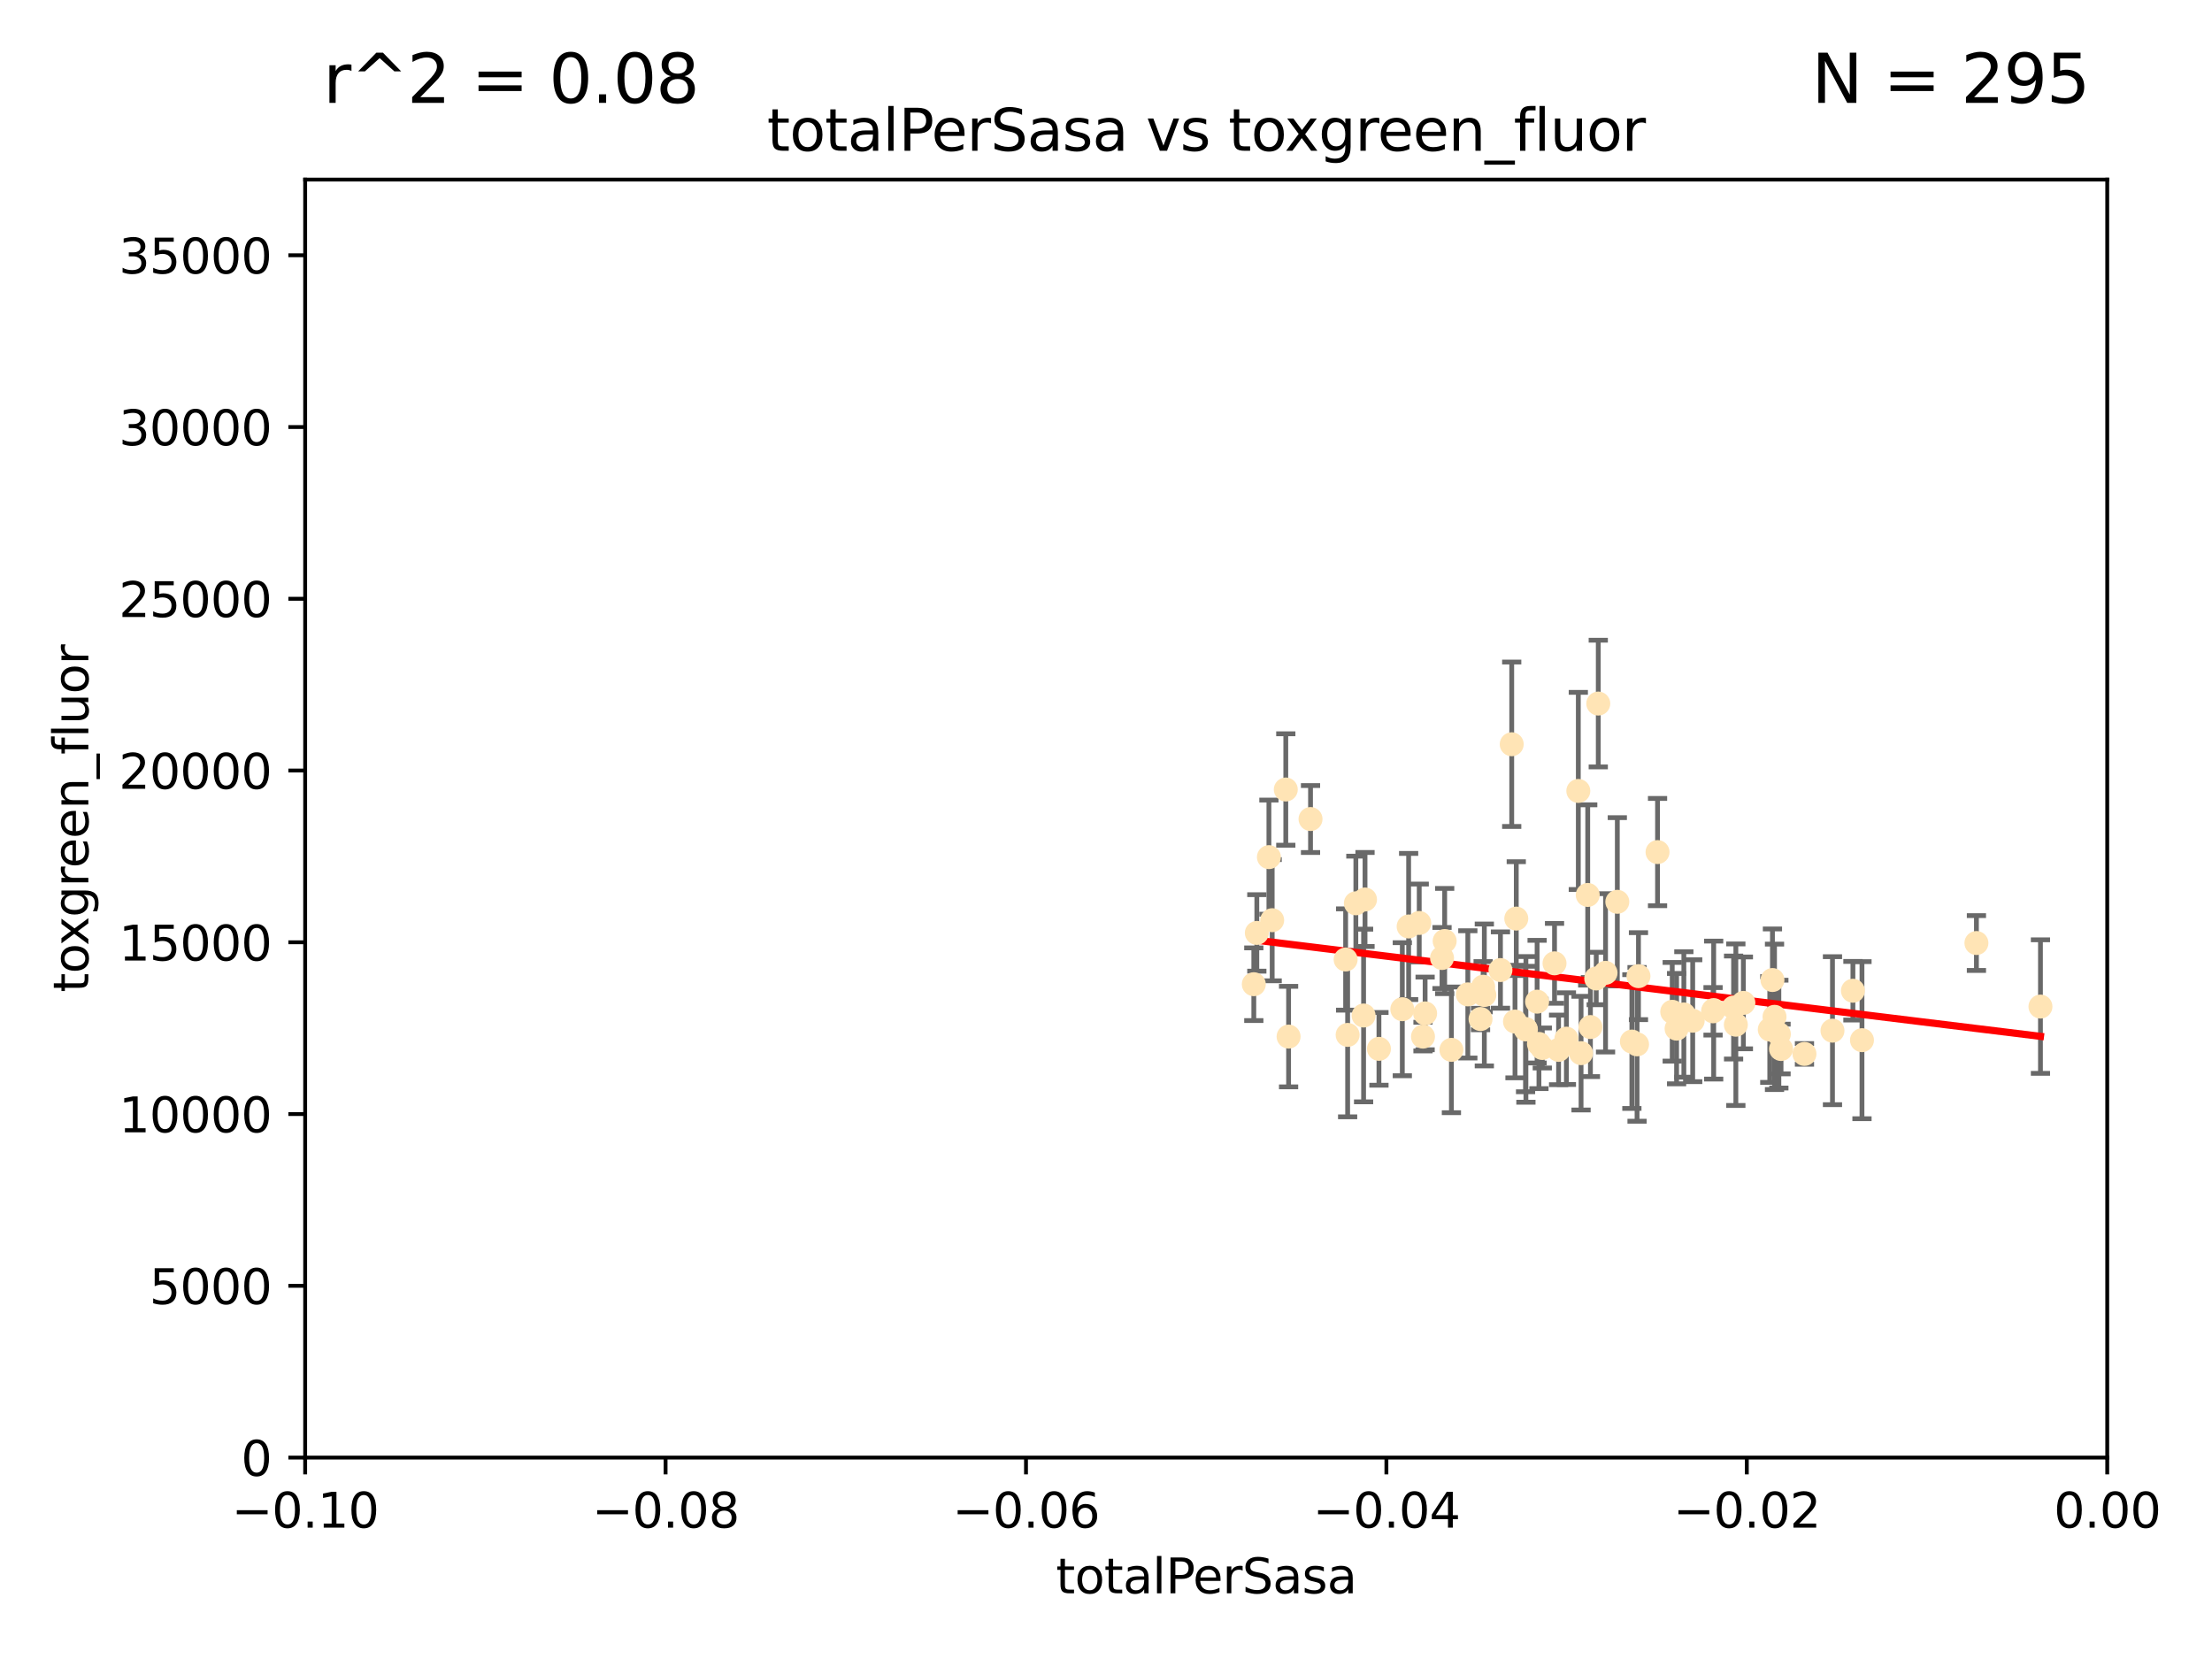 <?xml version="1.0" encoding="utf-8" standalone="no"?>
<!DOCTYPE svg PUBLIC "-//W3C//DTD SVG 1.1//EN"
  "http://www.w3.org/Graphics/SVG/1.1/DTD/svg11.dtd">
<svg xmlns:xlink="http://www.w3.org/1999/xlink" width="460.8pt" height="345.6pt" viewBox="0 0 460.8 345.6" xmlns="http://www.w3.org/2000/svg" version="1.1">
 <defs>
  <style type="text/css">*{stroke-linejoin: round; stroke-linecap: butt}</style>
 </defs>
 <g id="figure_1">
  <g id="patch_1">
   <path d="M 0 345.6 
L 460.8 345.6 
L 460.8 0 
L 0 0 
z
" style="fill: #ffffff"/>
  </g>
  <g id="axes_1">
   <g id="patch_2">
    <path d="M 63.571 303.64 
L 438.975 303.64 
L 438.975 37.411 
L 63.571 37.411 
z
" style="fill: #ffffff"/>
   </g>
   <g id="PathCollection_1">
    <defs>
     <path id="m33c6cd1123" d="M 0 1.118 
C 0.297 1.118 0.581 1 0.791 0.791 
C 1 0.581 1.118 0.297 1.118 0 
C 1.118 -0.297 1 -0.581 0.791 -0.791 
C 0.581 -1 0.297 -1.118 0 -1.118 
C -0.297 -1.118 -0.581 -1 -0.791 -0.791 
C -1 -0.581 -1.118 -0.297 -1.118 0 
C -1.118 0.297 -1 0.581 -0.791 0.791 
C -0.581 1 -0.297 1.118 0 1.118 
z
" style="stroke: #ffe4b5"/>
    </defs>
    <g clip-path="url(#pb1198952a1)">
     <use xlink:href="#m33c6cd1123" x="267.854" y="164.469" style="fill: #ffe4b5; stroke: #ffe4b5"/>
     <use xlink:href="#m33c6cd1123" x="287.26" y="218.495" style="fill: #ffe4b5; stroke: #ffe4b5"/>
     <use xlink:href="#m33c6cd1123" x="261.82" y="194.345" style="fill: #ffe4b5; stroke: #ffe4b5"/>
     <use xlink:href="#m33c6cd1123" x="264.338" y="178.555" style="fill: #ffe4b5; stroke: #ffe4b5"/>
     <use xlink:href="#m33c6cd1123" x="268.437" y="215.941" style="fill: #ffe4b5; stroke: #ffe4b5"/>
     <use xlink:href="#m33c6cd1123" x="282.449" y="188.175" style="fill: #ffe4b5; stroke: #ffe4b5"/>
     <use xlink:href="#m33c6cd1123" x="302.356" y="218.702" style="fill: #ffe4b5; stroke: #ffe4b5"/>
     <use xlink:href="#m33c6cd1123" x="265.018" y="191.695" style="fill: #ffe4b5; stroke: #ffe4b5"/>
     <use xlink:href="#m33c6cd1123" x="292.128" y="210.238" style="fill: #ffe4b5; stroke: #ffe4b5"/>
     <use xlink:href="#m33c6cd1123" x="261.19" y="205.03" style="fill: #ffe4b5; stroke: #ffe4b5"/>
     <use xlink:href="#m33c6cd1123" x="280.737" y="215.588" style="fill: #ffe4b5; stroke: #ffe4b5"/>
     <use xlink:href="#m33c6cd1123" x="284.358" y="187.381" style="fill: #ffe4b5; stroke: #ffe4b5"/>
     <use xlink:href="#m33c6cd1123" x="273.006" y="170.618" style="fill: #ffe4b5; stroke: #ffe4b5"/>
     <use xlink:href="#m33c6cd1123" x="296.877" y="211.111" style="fill: #ffe4b5; stroke: #ffe4b5"/>
     <use xlink:href="#m33c6cd1123" x="308.965" y="205.548" style="fill: #ffe4b5; stroke: #ffe4b5"/>
     <use xlink:href="#m33c6cd1123" x="280.32" y="199.882" style="fill: #ffe4b5; stroke: #ffe4b5"/>
     <use xlink:href="#m33c6cd1123" x="284.061" y="211.549" style="fill: #ffe4b5; stroke: #ffe4b5"/>
     <use xlink:href="#m33c6cd1123" x="309.214" y="207.272" style="fill: #ffe4b5; stroke: #ffe4b5"/>
     <use xlink:href="#m33c6cd1123" x="293.444" y="193.001" style="fill: #ffe4b5; stroke: #ffe4b5"/>
     <use xlink:href="#m33c6cd1123" x="296.436" y="215.945" style="fill: #ffe4b5; stroke: #ffe4b5"/>
     <use xlink:href="#m33c6cd1123" x="300.952" y="196.034" style="fill: #ffe4b5; stroke: #ffe4b5"/>
     <use xlink:href="#m33c6cd1123" x="295.653" y="192.271" style="fill: #ffe4b5; stroke: #ffe4b5"/>
     <use xlink:href="#m33c6cd1123" x="314.919" y="155.042" style="fill: #ffe4b5; stroke: #ffe4b5"/>
     <use xlink:href="#m33c6cd1123" x="312.572" y="202.079" style="fill: #ffe4b5; stroke: #ffe4b5"/>
     <use xlink:href="#m33c6cd1123" x="315.601" y="212.81" style="fill: #ffe4b5; stroke: #ffe4b5"/>
     <use xlink:href="#m33c6cd1123" x="300.4" y="199.568" style="fill: #ffe4b5; stroke: #ffe4b5"/>
     <use xlink:href="#m33c6cd1123" x="308.422" y="212.281" style="fill: #ffe4b5; stroke: #ffe4b5"/>
     <use xlink:href="#m33c6cd1123" x="305.775" y="207.149" style="fill: #ffe4b5; stroke: #ffe4b5"/>
     <use xlink:href="#m33c6cd1123" x="320.208" y="208.663" style="fill: #ffe4b5; stroke: #ffe4b5"/>
     <use xlink:href="#m33c6cd1123" x="315.868" y="191.361" style="fill: #ffe4b5; stroke: #ffe4b5"/>
     <use xlink:href="#m33c6cd1123" x="320.59" y="217.472" style="fill: #ffe4b5; stroke: #ffe4b5"/>
     <use xlink:href="#m33c6cd1123" x="324.682" y="218.71" style="fill: #ffe4b5; stroke: #ffe4b5"/>
     <use xlink:href="#m33c6cd1123" x="332.523" y="203.836" style="fill: #ffe4b5; stroke: #ffe4b5"/>
     <use xlink:href="#m33c6cd1123" x="326.31" y="216.371" style="fill: #ffe4b5; stroke: #ffe4b5"/>
     <use xlink:href="#m33c6cd1123" x="331.316" y="213.954" style="fill: #ffe4b5; stroke: #ffe4b5"/>
     <use xlink:href="#m33c6cd1123" x="317.876" y="214.438" style="fill: #ffe4b5; stroke: #ffe4b5"/>
     <use xlink:href="#m33c6cd1123" x="317.802" y="214.367" style="fill: #ffe4b5; stroke: #ffe4b5"/>
     <use xlink:href="#m33c6cd1123" x="334.464" y="202.659" style="fill: #ffe4b5; stroke: #ffe4b5"/>
     <use xlink:href="#m33c6cd1123" x="332.949" y="146.565" style="fill: #ffe4b5; stroke: #ffe4b5"/>
     <use xlink:href="#m33c6cd1123" x="323.836" y="200.681" style="fill: #ffe4b5; stroke: #ffe4b5"/>
     <use xlink:href="#m33c6cd1123" x="336.917" y="187.862" style="fill: #ffe4b5; stroke: #ffe4b5"/>
     <use xlink:href="#m33c6cd1123" x="339.95" y="216.977" style="fill: #ffe4b5; stroke: #ffe4b5"/>
     <use xlink:href="#m33c6cd1123" x="328.792" y="164.766" style="fill: #ffe4b5; stroke: #ffe4b5"/>
     <use xlink:href="#m33c6cd1123" x="350.776" y="211.331" style="fill: #ffe4b5; stroke: #ffe4b5"/>
     <use xlink:href="#m33c6cd1123" x="356.861" y="210.674" style="fill: #ffe4b5; stroke: #ffe4b5"/>
     <use xlink:href="#m33c6cd1123" x="341.028" y="217.558" style="fill: #ffe4b5; stroke: #ffe4b5"/>
     <use xlink:href="#m33c6cd1123" x="329.364" y="219.394" style="fill: #ffe4b5; stroke: #ffe4b5"/>
     <use xlink:href="#m33c6cd1123" x="348.356" y="210.774" style="fill: #ffe4b5; stroke: #ffe4b5"/>
     <use xlink:href="#m33c6cd1123" x="330.753" y="186.434" style="fill: #ffe4b5; stroke: #ffe4b5"/>
     <use xlink:href="#m33c6cd1123" x="341.323" y="203.351" style="fill: #ffe4b5; stroke: #ffe4b5"/>
     <use xlink:href="#m33c6cd1123" x="349.264" y="214.285" style="fill: #ffe4b5; stroke: #ffe4b5"/>
     <use xlink:href="#m33c6cd1123" x="345.296" y="177.503" style="fill: #ffe4b5; stroke: #ffe4b5"/>
     <use xlink:href="#m33c6cd1123" x="352.621" y="212.634" style="fill: #ffe4b5; stroke: #ffe4b5"/>
     <use xlink:href="#m33c6cd1123" x="361.609" y="213.466" style="fill: #ffe4b5; stroke: #ffe4b5"/>
     <use xlink:href="#m33c6cd1123" x="363.178" y="208.92" style="fill: #ffe4b5; stroke: #ffe4b5"/>
     <use xlink:href="#m33c6cd1123" x="356.989" y="210.418" style="fill: #ffe4b5; stroke: #ffe4b5"/>
     <use xlink:href="#m33c6cd1123" x="361.137" y="209.889" style="fill: #ffe4b5; stroke: #ffe4b5"/>
     <use xlink:href="#m33c6cd1123" x="321.289" y="218.314" style="fill: #ffe4b5; stroke: #ffe4b5"/>
     <use xlink:href="#m33c6cd1123" x="368.676" y="214.469" style="fill: #ffe4b5; stroke: #ffe4b5"/>
     <use xlink:href="#m33c6cd1123" x="369.665" y="211.823" style="fill: #ffe4b5; stroke: #ffe4b5"/>
     <use xlink:href="#m33c6cd1123" x="369.234" y="204.155" style="fill: #ffe4b5; stroke: #ffe4b5"/>
     <use xlink:href="#m33c6cd1123" x="370.57" y="215.426" style="fill: #ffe4b5; stroke: #ffe4b5"/>
     <use xlink:href="#m33c6cd1123" x="371.024" y="218.526" style="fill: #ffe4b5; stroke: #ffe4b5"/>
     <use xlink:href="#m33c6cd1123" x="381.738" y="214.706" style="fill: #ffe4b5; stroke: #ffe4b5"/>
     <use xlink:href="#m33c6cd1123" x="375.903" y="219.552" style="fill: #ffe4b5; stroke: #ffe4b5"/>
     <use xlink:href="#m33c6cd1123" x="385.998" y="206.388" style="fill: #ffe4b5; stroke: #ffe4b5"/>
     <use xlink:href="#m33c6cd1123" x="387.885" y="216.687" style="fill: #ffe4b5; stroke: #ffe4b5"/>
     <use xlink:href="#m33c6cd1123" x="411.726" y="196.449" style="fill: #ffe4b5; stroke: #ffe4b5"/>
     <use xlink:href="#m33c6cd1123" x="425.064" y="209.689" style="fill: #ffe4b5; stroke: #ffe4b5"/>
    </g>
   </g>
   <g id="matplotlib.axis_1">
    <g id="xtick_1">
     <g id="line2d_1">
      <defs>
       <path id="m04b0d39da4" d="M 0 0 
L 0 3.5 
" style="stroke: #000000; stroke-width: 0.8"/>
      </defs>
      <g>
       <use xlink:href="#m04b0d39da4" x="63.571" y="303.64" style="stroke: #000000; stroke-width: 0.8"/>
      </g>
     </g>
     <g id="text_1">
      <!-- −0.10 -->
      <g transform="translate(48.249 318.238)scale(0.1 -0.1)">
       <defs>
        <path id="DejaVuSans-2212" d="M 678 2272 
L 4684 2272 
L 4684 1741 
L 678 1741 
L 678 2272 
z
" transform="scale(0.016)"/>
        <path id="DejaVuSans-30" d="M 2034 4250 
Q 1547 4250 1301 3770 
Q 1056 3291 1056 2328 
Q 1056 1369 1301 889 
Q 1547 409 2034 409 
Q 2525 409 2770 889 
Q 3016 1369 3016 2328 
Q 3016 3291 2770 3770 
Q 2525 4250 2034 4250 
z
M 2034 4750 
Q 2819 4750 3233 4129 
Q 3647 3509 3647 2328 
Q 3647 1150 3233 529 
Q 2819 -91 2034 -91 
Q 1250 -91 836 529 
Q 422 1150 422 2328 
Q 422 3509 836 4129 
Q 1250 4750 2034 4750 
z
" transform="scale(0.016)"/>
        <path id="DejaVuSans-2e" d="M 684 794 
L 1344 794 
L 1344 0 
L 684 0 
L 684 794 
z
" transform="scale(0.016)"/>
        <path id="DejaVuSans-31" d="M 794 531 
L 1825 531 
L 1825 4091 
L 703 3866 
L 703 4441 
L 1819 4666 
L 2450 4666 
L 2450 531 
L 3481 531 
L 3481 0 
L 794 0 
L 794 531 
z
" transform="scale(0.016)"/>
       </defs>
       <use xlink:href="#DejaVuSans-2212"/>
       <use xlink:href="#DejaVuSans-30" x="83.789"/>
       <use xlink:href="#DejaVuSans-2e" x="147.412"/>
       <use xlink:href="#DejaVuSans-31" x="179.199"/>
       <use xlink:href="#DejaVuSans-30" x="242.822"/>
      </g>
     </g>
    </g>
    <g id="xtick_2">
     <g id="line2d_2">
      <g>
       <use xlink:href="#m04b0d39da4" x="138.652" y="303.64" style="stroke: #000000; stroke-width: 0.8"/>
      </g>
     </g>
     <g id="text_2">
      <!-- −0.08 -->
      <g transform="translate(123.329 318.238)scale(0.1 -0.1)">
       <defs>
        <path id="DejaVuSans-38" d="M 2034 2216 
Q 1584 2216 1326 1975 
Q 1069 1734 1069 1313 
Q 1069 891 1326 650 
Q 1584 409 2034 409 
Q 2484 409 2743 651 
Q 3003 894 3003 1313 
Q 3003 1734 2745 1975 
Q 2488 2216 2034 2216 
z
M 1403 2484 
Q 997 2584 770 2862 
Q 544 3141 544 3541 
Q 544 4100 942 4425 
Q 1341 4750 2034 4750 
Q 2731 4750 3128 4425 
Q 3525 4100 3525 3541 
Q 3525 3141 3298 2862 
Q 3072 2584 2669 2484 
Q 3125 2378 3379 2068 
Q 3634 1759 3634 1313 
Q 3634 634 3220 271 
Q 2806 -91 2034 -91 
Q 1263 -91 848 271 
Q 434 634 434 1313 
Q 434 1759 690 2068 
Q 947 2378 1403 2484 
z
M 1172 3481 
Q 1172 3119 1398 2916 
Q 1625 2713 2034 2713 
Q 2441 2713 2670 2916 
Q 2900 3119 2900 3481 
Q 2900 3844 2670 4047 
Q 2441 4250 2034 4250 
Q 1625 4250 1398 4047 
Q 1172 3844 1172 3481 
z
" transform="scale(0.016)"/>
       </defs>
       <use xlink:href="#DejaVuSans-2212"/>
       <use xlink:href="#DejaVuSans-30" x="83.789"/>
       <use xlink:href="#DejaVuSans-2e" x="147.412"/>
       <use xlink:href="#DejaVuSans-30" x="179.199"/>
       <use xlink:href="#DejaVuSans-38" x="242.822"/>
      </g>
     </g>
    </g>
    <g id="xtick_3">
     <g id="line2d_3">
      <g>
       <use xlink:href="#m04b0d39da4" x="213.733" y="303.64" style="stroke: #000000; stroke-width: 0.8"/>
      </g>
     </g>
     <g id="text_3">
      <!-- −0.06 -->
      <g transform="translate(198.41 318.238)scale(0.1 -0.1)">
       <defs>
        <path id="DejaVuSans-36" d="M 2113 2584 
Q 1688 2584 1439 2293 
Q 1191 2003 1191 1497 
Q 1191 994 1439 701 
Q 1688 409 2113 409 
Q 2538 409 2786 701 
Q 3034 994 3034 1497 
Q 3034 2003 2786 2293 
Q 2538 2584 2113 2584 
z
M 3366 4563 
L 3366 3988 
Q 3128 4100 2886 4159 
Q 2644 4219 2406 4219 
Q 1781 4219 1451 3797 
Q 1122 3375 1075 2522 
Q 1259 2794 1537 2939 
Q 1816 3084 2150 3084 
Q 2853 3084 3261 2657 
Q 3669 2231 3669 1497 
Q 3669 778 3244 343 
Q 2819 -91 2113 -91 
Q 1303 -91 875 529 
Q 447 1150 447 2328 
Q 447 3434 972 4092 
Q 1497 4750 2381 4750 
Q 2619 4750 2861 4703 
Q 3103 4656 3366 4563 
z
" transform="scale(0.016)"/>
       </defs>
       <use xlink:href="#DejaVuSans-2212"/>
       <use xlink:href="#DejaVuSans-30" x="83.789"/>
       <use xlink:href="#DejaVuSans-2e" x="147.412"/>
       <use xlink:href="#DejaVuSans-30" x="179.199"/>
       <use xlink:href="#DejaVuSans-36" x="242.822"/>
      </g>
     </g>
    </g>
    <g id="xtick_4">
     <g id="line2d_4">
      <g>
       <use xlink:href="#m04b0d39da4" x="288.813" y="303.64" style="stroke: #000000; stroke-width: 0.8"/>
      </g>
     </g>
     <g id="text_4">
      <!-- −0.04 -->
      <g transform="translate(273.491 318.238)scale(0.1 -0.1)">
       <defs>
        <path id="DejaVuSans-34" d="M 2419 4116 
L 825 1625 
L 2419 1625 
L 2419 4116 
z
M 2253 4666 
L 3047 4666 
L 3047 1625 
L 3713 1625 
L 3713 1100 
L 3047 1100 
L 3047 0 
L 2419 0 
L 2419 1100 
L 313 1100 
L 313 1709 
L 2253 4666 
z
" transform="scale(0.016)"/>
       </defs>
       <use xlink:href="#DejaVuSans-2212"/>
       <use xlink:href="#DejaVuSans-30" x="83.789"/>
       <use xlink:href="#DejaVuSans-2e" x="147.412"/>
       <use xlink:href="#DejaVuSans-30" x="179.199"/>
       <use xlink:href="#DejaVuSans-34" x="242.822"/>
      </g>
     </g>
    </g>
    <g id="xtick_5">
     <g id="line2d_5">
      <g>
       <use xlink:href="#m04b0d39da4" x="363.894" y="303.64" style="stroke: #000000; stroke-width: 0.8"/>
      </g>
     </g>
     <g id="text_5">
      <!-- −0.02 -->
      <g transform="translate(348.572 318.238)scale(0.1 -0.1)">
       <defs>
        <path id="DejaVuSans-32" d="M 1228 531 
L 3431 531 
L 3431 0 
L 469 0 
L 469 531 
Q 828 903 1448 1529 
Q 2069 2156 2228 2338 
Q 2531 2678 2651 2914 
Q 2772 3150 2772 3378 
Q 2772 3750 2511 3984 
Q 2250 4219 1831 4219 
Q 1534 4219 1204 4116 
Q 875 4013 500 3803 
L 500 4441 
Q 881 4594 1212 4672 
Q 1544 4750 1819 4750 
Q 2544 4750 2975 4387 
Q 3406 4025 3406 3419 
Q 3406 3131 3298 2873 
Q 3191 2616 2906 2266 
Q 2828 2175 2409 1742 
Q 1991 1309 1228 531 
z
" transform="scale(0.016)"/>
       </defs>
       <use xlink:href="#DejaVuSans-2212"/>
       <use xlink:href="#DejaVuSans-30" x="83.789"/>
       <use xlink:href="#DejaVuSans-2e" x="147.412"/>
       <use xlink:href="#DejaVuSans-30" x="179.199"/>
       <use xlink:href="#DejaVuSans-32" x="242.822"/>
      </g>
     </g>
    </g>
    <g id="xtick_6">
     <g id="line2d_6">
      <g>
       <use xlink:href="#m04b0d39da4" x="438.975" y="303.64" style="stroke: #000000; stroke-width: 0.8"/>
      </g>
     </g>
     <g id="text_6">
      <!-- 0.00 -->
      <g transform="translate(427.842 318.238)scale(0.1 -0.1)">
       <use xlink:href="#DejaVuSans-30"/>
       <use xlink:href="#DejaVuSans-2e" x="63.623"/>
       <use xlink:href="#DejaVuSans-30" x="95.41"/>
       <use xlink:href="#DejaVuSans-30" x="159.033"/>
      </g>
     </g>
    </g>
    <g id="text_7">
     <!-- totalPerSasa -->
     <g transform="translate(219.968 331.917)scale(0.1 -0.1)">
      <defs>
       <path id="DejaVuSans-74" d="M 1172 4494 
L 1172 3500 
L 2356 3500 
L 2356 3053 
L 1172 3053 
L 1172 1153 
Q 1172 725 1289 603 
Q 1406 481 1766 481 
L 2356 481 
L 2356 0 
L 1766 0 
Q 1100 0 847 248 
Q 594 497 594 1153 
L 594 3053 
L 172 3053 
L 172 3500 
L 594 3500 
L 594 4494 
L 1172 4494 
z
" transform="scale(0.016)"/>
       <path id="DejaVuSans-6f" d="M 1959 3097 
Q 1497 3097 1228 2736 
Q 959 2375 959 1747 
Q 959 1119 1226 758 
Q 1494 397 1959 397 
Q 2419 397 2687 759 
Q 2956 1122 2956 1747 
Q 2956 2369 2687 2733 
Q 2419 3097 1959 3097 
z
M 1959 3584 
Q 2709 3584 3137 3096 
Q 3566 2609 3566 1747 
Q 3566 888 3137 398 
Q 2709 -91 1959 -91 
Q 1206 -91 779 398 
Q 353 888 353 1747 
Q 353 2609 779 3096 
Q 1206 3584 1959 3584 
z
" transform="scale(0.016)"/>
       <path id="DejaVuSans-61" d="M 2194 1759 
Q 1497 1759 1228 1600 
Q 959 1441 959 1056 
Q 959 750 1161 570 
Q 1363 391 1709 391 
Q 2188 391 2477 730 
Q 2766 1069 2766 1631 
L 2766 1759 
L 2194 1759 
z
M 3341 1997 
L 3341 0 
L 2766 0 
L 2766 531 
Q 2569 213 2275 61 
Q 1981 -91 1556 -91 
Q 1019 -91 701 211 
Q 384 513 384 1019 
Q 384 1609 779 1909 
Q 1175 2209 1959 2209 
L 2766 2209 
L 2766 2266 
Q 2766 2663 2505 2880 
Q 2244 3097 1772 3097 
Q 1472 3097 1187 3025 
Q 903 2953 641 2809 
L 641 3341 
Q 956 3463 1253 3523 
Q 1550 3584 1831 3584 
Q 2591 3584 2966 3190 
Q 3341 2797 3341 1997 
z
" transform="scale(0.016)"/>
       <path id="DejaVuSans-6c" d="M 603 4863 
L 1178 4863 
L 1178 0 
L 603 0 
L 603 4863 
z
" transform="scale(0.016)"/>
       <path id="DejaVuSans-50" d="M 1259 4147 
L 1259 2394 
L 2053 2394 
Q 2494 2394 2734 2622 
Q 2975 2850 2975 3272 
Q 2975 3691 2734 3919 
Q 2494 4147 2053 4147 
L 1259 4147 
z
M 628 4666 
L 2053 4666 
Q 2838 4666 3239 4311 
Q 3641 3956 3641 3272 
Q 3641 2581 3239 2228 
Q 2838 1875 2053 1875 
L 1259 1875 
L 1259 0 
L 628 0 
L 628 4666 
z
" transform="scale(0.016)"/>
       <path id="DejaVuSans-65" d="M 3597 1894 
L 3597 1613 
L 953 1613 
Q 991 1019 1311 708 
Q 1631 397 2203 397 
Q 2534 397 2845 478 
Q 3156 559 3463 722 
L 3463 178 
Q 3153 47 2828 -22 
Q 2503 -91 2169 -91 
Q 1331 -91 842 396 
Q 353 884 353 1716 
Q 353 2575 817 3079 
Q 1281 3584 2069 3584 
Q 2775 3584 3186 3129 
Q 3597 2675 3597 1894 
z
M 3022 2063 
Q 3016 2534 2758 2815 
Q 2500 3097 2075 3097 
Q 1594 3097 1305 2825 
Q 1016 2553 972 2059 
L 3022 2063 
z
" transform="scale(0.016)"/>
       <path id="DejaVuSans-72" d="M 2631 2963 
Q 2534 3019 2420 3045 
Q 2306 3072 2169 3072 
Q 1681 3072 1420 2755 
Q 1159 2438 1159 1844 
L 1159 0 
L 581 0 
L 581 3500 
L 1159 3500 
L 1159 2956 
Q 1341 3275 1631 3429 
Q 1922 3584 2338 3584 
Q 2397 3584 2469 3576 
Q 2541 3569 2628 3553 
L 2631 2963 
z
" transform="scale(0.016)"/>
       <path id="DejaVuSans-53" d="M 3425 4513 
L 3425 3897 
Q 3066 4069 2747 4153 
Q 2428 4238 2131 4238 
Q 1616 4238 1336 4038 
Q 1056 3838 1056 3469 
Q 1056 3159 1242 3001 
Q 1428 2844 1947 2747 
L 2328 2669 
Q 3034 2534 3370 2195 
Q 3706 1856 3706 1288 
Q 3706 609 3251 259 
Q 2797 -91 1919 -91 
Q 1588 -91 1214 -16 
Q 841 59 441 206 
L 441 856 
Q 825 641 1194 531 
Q 1563 422 1919 422 
Q 2459 422 2753 634 
Q 3047 847 3047 1241 
Q 3047 1584 2836 1778 
Q 2625 1972 2144 2069 
L 1759 2144 
Q 1053 2284 737 2584 
Q 422 2884 422 3419 
Q 422 4038 858 4394 
Q 1294 4750 2059 4750 
Q 2388 4750 2728 4690 
Q 3069 4631 3425 4513 
z
" transform="scale(0.016)"/>
       <path id="DejaVuSans-73" d="M 2834 3397 
L 2834 2853 
Q 2591 2978 2328 3040 
Q 2066 3103 1784 3103 
Q 1356 3103 1142 2972 
Q 928 2841 928 2578 
Q 928 2378 1081 2264 
Q 1234 2150 1697 2047 
L 1894 2003 
Q 2506 1872 2764 1633 
Q 3022 1394 3022 966 
Q 3022 478 2636 193 
Q 2250 -91 1575 -91 
Q 1294 -91 989 -36 
Q 684 19 347 128 
L 347 722 
Q 666 556 975 473 
Q 1284 391 1588 391 
Q 1994 391 2212 530 
Q 2431 669 2431 922 
Q 2431 1156 2273 1281 
Q 2116 1406 1581 1522 
L 1381 1569 
Q 847 1681 609 1914 
Q 372 2147 372 2553 
Q 372 3047 722 3315 
Q 1072 3584 1716 3584 
Q 2034 3584 2315 3537 
Q 2597 3491 2834 3397 
z
" transform="scale(0.016)"/>
      </defs>
      <use xlink:href="#DejaVuSans-74"/>
      <use xlink:href="#DejaVuSans-6f" x="39.209"/>
      <use xlink:href="#DejaVuSans-74" x="100.391"/>
      <use xlink:href="#DejaVuSans-61" x="139.6"/>
      <use xlink:href="#DejaVuSans-6c" x="200.879"/>
      <use xlink:href="#DejaVuSans-50" x="228.662"/>
      <use xlink:href="#DejaVuSans-65" x="285.34"/>
      <use xlink:href="#DejaVuSans-72" x="346.863"/>
      <use xlink:href="#DejaVuSans-53" x="387.977"/>
      <use xlink:href="#DejaVuSans-61" x="451.453"/>
      <use xlink:href="#DejaVuSans-73" x="512.732"/>
      <use xlink:href="#DejaVuSans-61" x="564.832"/>
     </g>
    </g>
   </g>
   <g id="matplotlib.axis_2">
    <g id="ytick_1">
     <g id="line2d_7">
      <defs>
       <path id="me6b8516c5b" d="M 0 0 
L -3.5 0 
" style="stroke: #000000; stroke-width: 0.8"/>
      </defs>
      <g>
       <use xlink:href="#me6b8516c5b" x="63.571" y="303.64" style="stroke: #000000; stroke-width: 0.8"/>
      </g>
     </g>
     <g id="text_8">
      <!-- 0 -->
      <g transform="translate(50.209 307.439)scale(0.1 -0.1)">
       <use xlink:href="#DejaVuSans-30"/>
      </g>
     </g>
    </g>
    <g id="ytick_2">
     <g id="line2d_8">
      <g>
       <use xlink:href="#me6b8516c5b" x="63.571" y="267.859" style="stroke: #000000; stroke-width: 0.8"/>
      </g>
     </g>
     <g id="text_9">
      <!-- 5000 -->
      <g transform="translate(31.121 271.658)scale(0.1 -0.1)">
       <defs>
        <path id="DejaVuSans-35" d="M 691 4666 
L 3169 4666 
L 3169 4134 
L 1269 4134 
L 1269 2991 
Q 1406 3038 1543 3061 
Q 1681 3084 1819 3084 
Q 2600 3084 3056 2656 
Q 3513 2228 3513 1497 
Q 3513 744 3044 326 
Q 2575 -91 1722 -91 
Q 1428 -91 1123 -41 
Q 819 9 494 109 
L 494 744 
Q 775 591 1075 516 
Q 1375 441 1709 441 
Q 2250 441 2565 725 
Q 2881 1009 2881 1497 
Q 2881 1984 2565 2268 
Q 2250 2553 1709 2553 
Q 1456 2553 1204 2497 
Q 953 2441 691 2322 
L 691 4666 
z
" transform="scale(0.016)"/>
       </defs>
       <use xlink:href="#DejaVuSans-35"/>
       <use xlink:href="#DejaVuSans-30" x="63.623"/>
       <use xlink:href="#DejaVuSans-30" x="127.246"/>
       <use xlink:href="#DejaVuSans-30" x="190.869"/>
      </g>
     </g>
    </g>
    <g id="ytick_3">
     <g id="line2d_9">
      <g>
       <use xlink:href="#me6b8516c5b" x="63.571" y="232.078" style="stroke: #000000; stroke-width: 0.8"/>
      </g>
     </g>
     <g id="text_10">
      <!-- 10000 -->
      <g transform="translate(24.759 235.878)scale(0.1 -0.1)">
       <use xlink:href="#DejaVuSans-31"/>
       <use xlink:href="#DejaVuSans-30" x="63.623"/>
       <use xlink:href="#DejaVuSans-30" x="127.246"/>
       <use xlink:href="#DejaVuSans-30" x="190.869"/>
       <use xlink:href="#DejaVuSans-30" x="254.492"/>
      </g>
     </g>
    </g>
    <g id="ytick_4">
     <g id="line2d_10">
      <g>
       <use xlink:href="#me6b8516c5b" x="63.571" y="196.298" style="stroke: #000000; stroke-width: 0.8"/>
      </g>
     </g>
     <g id="text_11">
      <!-- 15000 -->
      <g transform="translate(24.759 200.097)scale(0.1 -0.1)">
       <use xlink:href="#DejaVuSans-31"/>
       <use xlink:href="#DejaVuSans-35" x="63.623"/>
       <use xlink:href="#DejaVuSans-30" x="127.246"/>
       <use xlink:href="#DejaVuSans-30" x="190.869"/>
       <use xlink:href="#DejaVuSans-30" x="254.492"/>
      </g>
     </g>
    </g>
    <g id="ytick_5">
     <g id="line2d_11">
      <g>
       <use xlink:href="#me6b8516c5b" x="63.571" y="160.517" style="stroke: #000000; stroke-width: 0.8"/>
      </g>
     </g>
     <g id="text_12">
      <!-- 20000 -->
      <g transform="translate(24.759 164.316)scale(0.1 -0.1)">
       <use xlink:href="#DejaVuSans-32"/>
       <use xlink:href="#DejaVuSans-30" x="63.623"/>
       <use xlink:href="#DejaVuSans-30" x="127.246"/>
       <use xlink:href="#DejaVuSans-30" x="190.869"/>
       <use xlink:href="#DejaVuSans-30" x="254.492"/>
      </g>
     </g>
    </g>
    <g id="ytick_6">
     <g id="line2d_12">
      <g>
       <use xlink:href="#me6b8516c5b" x="63.571" y="124.736" style="stroke: #000000; stroke-width: 0.8"/>
      </g>
     </g>
     <g id="text_13">
      <!-- 25000 -->
      <g transform="translate(24.759 128.535)scale(0.1 -0.1)">
       <use xlink:href="#DejaVuSans-32"/>
       <use xlink:href="#DejaVuSans-35" x="63.623"/>
       <use xlink:href="#DejaVuSans-30" x="127.246"/>
       <use xlink:href="#DejaVuSans-30" x="190.869"/>
       <use xlink:href="#DejaVuSans-30" x="254.492"/>
      </g>
     </g>
    </g>
    <g id="ytick_7">
     <g id="line2d_13">
      <g>
       <use xlink:href="#me6b8516c5b" x="63.571" y="88.955" style="stroke: #000000; stroke-width: 0.8"/>
      </g>
     </g>
     <g id="text_14">
      <!-- 30000 -->
      <g transform="translate(24.759 92.754)scale(0.1 -0.1)">
       <defs>
        <path id="DejaVuSans-33" d="M 2597 2516 
Q 3050 2419 3304 2112 
Q 3559 1806 3559 1356 
Q 3559 666 3084 287 
Q 2609 -91 1734 -91 
Q 1441 -91 1130 -33 
Q 819 25 488 141 
L 488 750 
Q 750 597 1062 519 
Q 1375 441 1716 441 
Q 2309 441 2620 675 
Q 2931 909 2931 1356 
Q 2931 1769 2642 2001 
Q 2353 2234 1838 2234 
L 1294 2234 
L 1294 2753 
L 1863 2753 
Q 2328 2753 2575 2939 
Q 2822 3125 2822 3475 
Q 2822 3834 2567 4026 
Q 2313 4219 1838 4219 
Q 1578 4219 1281 4162 
Q 984 4106 628 3988 
L 628 4550 
Q 988 4650 1302 4700 
Q 1616 4750 1894 4750 
Q 2613 4750 3031 4423 
Q 3450 4097 3450 3541 
Q 3450 3153 3228 2886 
Q 3006 2619 2597 2516 
z
" transform="scale(0.016)"/>
       </defs>
       <use xlink:href="#DejaVuSans-33"/>
       <use xlink:href="#DejaVuSans-30" x="63.623"/>
       <use xlink:href="#DejaVuSans-30" x="127.246"/>
       <use xlink:href="#DejaVuSans-30" x="190.869"/>
       <use xlink:href="#DejaVuSans-30" x="254.492"/>
      </g>
     </g>
    </g>
    <g id="ytick_8">
     <g id="line2d_14">
      <g>
       <use xlink:href="#me6b8516c5b" x="63.571" y="53.174" style="stroke: #000000; stroke-width: 0.8"/>
      </g>
     </g>
     <g id="text_15">
      <!-- 35000 -->
      <g transform="translate(24.759 56.974)scale(0.1 -0.1)">
       <use xlink:href="#DejaVuSans-33"/>
       <use xlink:href="#DejaVuSans-35" x="63.623"/>
       <use xlink:href="#DejaVuSans-30" x="127.246"/>
       <use xlink:href="#DejaVuSans-30" x="190.869"/>
       <use xlink:href="#DejaVuSans-30" x="254.492"/>
      </g>
     </g>
    </g>
    <g id="text_16">
     <!-- toxgreen_fluor -->
     <g transform="translate(18.401 206.72)rotate(-90)scale(0.1 -0.1)">
      <defs>
       <path id="DejaVuSans-78" d="M 3513 3500 
L 2247 1797 
L 3578 0 
L 2900 0 
L 1881 1375 
L 863 0 
L 184 0 
L 1544 1831 
L 300 3500 
L 978 3500 
L 1906 2253 
L 2834 3500 
L 3513 3500 
z
" transform="scale(0.016)"/>
       <path id="DejaVuSans-67" d="M 2906 1791 
Q 2906 2416 2648 2759 
Q 2391 3103 1925 3103 
Q 1463 3103 1205 2759 
Q 947 2416 947 1791 
Q 947 1169 1205 825 
Q 1463 481 1925 481 
Q 2391 481 2648 825 
Q 2906 1169 2906 1791 
z
M 3481 434 
Q 3481 -459 3084 -895 
Q 2688 -1331 1869 -1331 
Q 1566 -1331 1297 -1286 
Q 1028 -1241 775 -1147 
L 775 -588 
Q 1028 -725 1275 -790 
Q 1522 -856 1778 -856 
Q 2344 -856 2625 -561 
Q 2906 -266 2906 331 
L 2906 616 
Q 2728 306 2450 153 
Q 2172 0 1784 0 
Q 1141 0 747 490 
Q 353 981 353 1791 
Q 353 2603 747 3093 
Q 1141 3584 1784 3584 
Q 2172 3584 2450 3431 
Q 2728 3278 2906 2969 
L 2906 3500 
L 3481 3500 
L 3481 434 
z
" transform="scale(0.016)"/>
       <path id="DejaVuSans-6e" d="M 3513 2113 
L 3513 0 
L 2938 0 
L 2938 2094 
Q 2938 2591 2744 2837 
Q 2550 3084 2163 3084 
Q 1697 3084 1428 2787 
Q 1159 2491 1159 1978 
L 1159 0 
L 581 0 
L 581 3500 
L 1159 3500 
L 1159 2956 
Q 1366 3272 1645 3428 
Q 1925 3584 2291 3584 
Q 2894 3584 3203 3211 
Q 3513 2838 3513 2113 
z
" transform="scale(0.016)"/>
       <path id="DejaVuSans-5f" d="M 3263 -1063 
L 3263 -1509 
L -63 -1509 
L -63 -1063 
L 3263 -1063 
z
" transform="scale(0.016)"/>
       <path id="DejaVuSans-66" d="M 2375 4863 
L 2375 4384 
L 1825 4384 
Q 1516 4384 1395 4259 
Q 1275 4134 1275 3809 
L 1275 3500 
L 2222 3500 
L 2222 3053 
L 1275 3053 
L 1275 0 
L 697 0 
L 697 3053 
L 147 3053 
L 147 3500 
L 697 3500 
L 697 3744 
Q 697 4328 969 4595 
Q 1241 4863 1831 4863 
L 2375 4863 
z
" transform="scale(0.016)"/>
       <path id="DejaVuSans-75" d="M 544 1381 
L 544 3500 
L 1119 3500 
L 1119 1403 
Q 1119 906 1312 657 
Q 1506 409 1894 409 
Q 2359 409 2629 706 
Q 2900 1003 2900 1516 
L 2900 3500 
L 3475 3500 
L 3475 0 
L 2900 0 
L 2900 538 
Q 2691 219 2414 64 
Q 2138 -91 1772 -91 
Q 1169 -91 856 284 
Q 544 659 544 1381 
z
M 1991 3584 
L 1991 3584 
z
" transform="scale(0.016)"/>
      </defs>
      <use xlink:href="#DejaVuSans-74"/>
      <use xlink:href="#DejaVuSans-6f" x="39.209"/>
      <use xlink:href="#DejaVuSans-78" x="97.266"/>
      <use xlink:href="#DejaVuSans-67" x="156.445"/>
      <use xlink:href="#DejaVuSans-72" x="219.922"/>
      <use xlink:href="#DejaVuSans-65" x="258.785"/>
      <use xlink:href="#DejaVuSans-65" x="320.309"/>
      <use xlink:href="#DejaVuSans-6e" x="381.832"/>
      <use xlink:href="#DejaVuSans-5f" x="445.211"/>
      <use xlink:href="#DejaVuSans-66" x="495.211"/>
      <use xlink:href="#DejaVuSans-6c" x="530.416"/>
      <use xlink:href="#DejaVuSans-75" x="558.199"/>
      <use xlink:href="#DejaVuSans-6f" x="621.578"/>
      <use xlink:href="#DejaVuSans-72" x="682.76"/>
     </g>
    </g>
   </g>
   <g id="LineCollection_1">
    <path d="M 267.854 176.077 
L 267.854 152.861 
" clip-path="url(#pb1198952a1)" style="fill: none; stroke: #696969"/>
    <path d="M 287.26 226.066 
L 287.26 210.923 
" clip-path="url(#pb1198952a1)" style="fill: none; stroke: #696969"/>
    <path d="M 261.82 202.31 
L 261.82 186.38 
" clip-path="url(#pb1198952a1)" style="fill: none; stroke: #696969"/>
    <path d="M 264.338 190.445 
L 264.338 166.665 
" clip-path="url(#pb1198952a1)" style="fill: none; stroke: #696969"/>
    <path d="M 268.437 226.412 
L 268.437 205.471 
" clip-path="url(#pb1198952a1)" style="fill: none; stroke: #696969"/>
    <path d="M 282.449 197.995 
L 282.449 178.355 
" clip-path="url(#pb1198952a1)" style="fill: none; stroke: #696969"/>
    <path d="M 302.356 231.795 
L 302.356 205.61 
" clip-path="url(#pb1198952a1)" style="fill: none; stroke: #696969"/>
    <path d="M 265.018 204.322 
L 265.018 179.068 
" clip-path="url(#pb1198952a1)" style="fill: none; stroke: #696969"/>
    <path d="M 292.128 224.095 
L 292.128 196.38 
" clip-path="url(#pb1198952a1)" style="fill: none; stroke: #696969"/>
    <path d="M 261.19 212.597 
L 261.19 197.463 
" clip-path="url(#pb1198952a1)" style="fill: none; stroke: #696969"/>
    <path d="M 280.737 232.654 
L 280.737 198.522 
" clip-path="url(#pb1198952a1)" style="fill: none; stroke: #696969"/>
    <path d="M 284.358 197.173 
L 284.358 177.588 
" clip-path="url(#pb1198952a1)" style="fill: none; stroke: #696969"/>
    <path d="M 273.006 177.592 
L 273.006 163.645 
" clip-path="url(#pb1198952a1)" style="fill: none; stroke: #696969"/>
    <path d="M 296.877 218.682 
L 296.877 203.541 
" clip-path="url(#pb1198952a1)" style="fill: none; stroke: #696969"/>
    <path d="M 308.965 210.788 
L 308.965 200.309 
" clip-path="url(#pb1198952a1)" style="fill: none; stroke: #696969"/>
    <path d="M 280.32 210.43 
L 280.32 189.334 
" clip-path="url(#pb1198952a1)" style="fill: none; stroke: #696969"/>
    <path d="M 284.061 229.537 
L 284.061 193.562 
" clip-path="url(#pb1198952a1)" style="fill: none; stroke: #696969"/>
    <path d="M 309.214 222.054 
L 309.214 192.49 
" clip-path="url(#pb1198952a1)" style="fill: none; stroke: #696969"/>
    <path d="M 293.444 208.22 
L 293.444 177.781 
" clip-path="url(#pb1198952a1)" style="fill: none; stroke: #696969"/>
    <path d="M 296.436 218.93 
L 296.436 212.959 
" clip-path="url(#pb1198952a1)" style="fill: none; stroke: #696969"/>
    <path d="M 300.952 206.993 
L 300.952 185.076 
" clip-path="url(#pb1198952a1)" style="fill: none; stroke: #696969"/>
    <path d="M 295.653 200.379 
L 295.653 184.164 
" clip-path="url(#pb1198952a1)" style="fill: none; stroke: #696969"/>
    <path d="M 314.919 172.168 
L 314.919 137.917 
" clip-path="url(#pb1198952a1)" style="fill: none; stroke: #696969"/>
    <path d="M 312.572 210.026 
L 312.572 194.131 
" clip-path="url(#pb1198952a1)" style="fill: none; stroke: #696969"/>
    <path d="M 315.601 224.535 
L 315.601 201.085 
" clip-path="url(#pb1198952a1)" style="fill: none; stroke: #696969"/>
    <path d="M 300.4 205.923 
L 300.4 193.213 
" clip-path="url(#pb1198952a1)" style="fill: none; stroke: #696969"/>
    <path d="M 308.422 214.519 
L 308.422 210.043 
" clip-path="url(#pb1198952a1)" style="fill: none; stroke: #696969"/>
    <path d="M 305.775 220.407 
L 305.775 193.891 
" clip-path="url(#pb1198952a1)" style="fill: none; stroke: #696969"/>
    <path d="M 320.208 221.435 
L 320.208 195.892 
" clip-path="url(#pb1198952a1)" style="fill: none; stroke: #696969"/>
    <path d="M 315.868 203.209 
L 315.868 179.513 
" clip-path="url(#pb1198952a1)" style="fill: none; stroke: #696969"/>
    <path d="M 320.59 226.781 
L 320.59 208.164 
" clip-path="url(#pb1198952a1)" style="fill: none; stroke: #696969"/>
    <path d="M 324.682 225.957 
L 324.682 211.463 
" clip-path="url(#pb1198952a1)" style="fill: none; stroke: #696969"/>
    <path d="M 332.523 209.301 
L 332.523 198.372 
" clip-path="url(#pb1198952a1)" style="fill: none; stroke: #696969"/>
    <path d="M 326.31 225.922 
L 326.31 206.819 
" clip-path="url(#pb1198952a1)" style="fill: none; stroke: #696969"/>
    <path d="M 331.316 224.271 
L 331.316 203.636 
" clip-path="url(#pb1198952a1)" style="fill: none; stroke: #696969"/>
    <path d="M 317.876 229.612 
L 317.876 199.264 
" clip-path="url(#pb1198952a1)" style="fill: none; stroke: #696969"/>
    <path d="M 317.802 227.436 
L 317.802 201.297 
" clip-path="url(#pb1198952a1)" style="fill: none; stroke: #696969"/>
    <path d="M 334.464 219.15 
L 334.464 186.169 
" clip-path="url(#pb1198952a1)" style="fill: none; stroke: #696969"/>
    <path d="M 332.949 159.763 
L 332.949 133.366 
" clip-path="url(#pb1198952a1)" style="fill: none; stroke: #696969"/>
    <path d="M 323.836 209.001 
L 323.836 192.362 
" clip-path="url(#pb1198952a1)" style="fill: none; stroke: #696969"/>
    <path d="M 336.917 205.39 
L 336.917 170.334 
" clip-path="url(#pb1198952a1)" style="fill: none; stroke: #696969"/>
    <path d="M 339.95 230.911 
L 339.95 203.043 
" clip-path="url(#pb1198952a1)" style="fill: none; stroke: #696969"/>
    <path d="M 328.792 185.301 
L 328.792 144.231 
" clip-path="url(#pb1198952a1)" style="fill: none; stroke: #696969"/>
    <path d="M 350.776 224.398 
L 350.776 198.263 
" clip-path="url(#pb1198952a1)" style="fill: none; stroke: #696969"/>
    <path d="M 356.861 215.623 
L 356.861 205.726 
" clip-path="url(#pb1198952a1)" style="fill: none; stroke: #696969"/>
    <path d="M 341.028 233.57 
L 341.028 201.546 
" clip-path="url(#pb1198952a1)" style="fill: none; stroke: #696969"/>
    <path d="M 329.364 231.233 
L 329.364 207.554 
" clip-path="url(#pb1198952a1)" style="fill: none; stroke: #696969"/>
    <path d="M 348.356 221.051 
L 348.356 200.496 
" clip-path="url(#pb1198952a1)" style="fill: none; stroke: #696969"/>
    <path d="M 330.753 205.211 
L 330.753 167.657 
" clip-path="url(#pb1198952a1)" style="fill: none; stroke: #696969"/>
    <path d="M 341.323 212.411 
L 341.323 194.292 
" clip-path="url(#pb1198952a1)" style="fill: none; stroke: #696969"/>
    <path d="M 349.264 225.781 
L 349.264 202.789 
" clip-path="url(#pb1198952a1)" style="fill: none; stroke: #696969"/>
    <path d="M 345.296 188.678 
L 345.296 166.329 
" clip-path="url(#pb1198952a1)" style="fill: none; stroke: #696969"/>
    <path d="M 352.621 225.332 
L 352.621 199.936 
" clip-path="url(#pb1198952a1)" style="fill: none; stroke: #696969"/>
    <path d="M 361.609 230.291 
L 361.609 196.641 
" clip-path="url(#pb1198952a1)" style="fill: none; stroke: #696969"/>
    <path d="M 363.178 218.484 
L 363.178 199.356 
" clip-path="url(#pb1198952a1)" style="fill: none; stroke: #696969"/>
    <path d="M 356.989 224.792 
L 356.989 196.045 
" clip-path="url(#pb1198952a1)" style="fill: none; stroke: #696969"/>
    <path d="M 361.137 220.617 
L 361.137 199.161 
" clip-path="url(#pb1198952a1)" style="fill: none; stroke: #696969"/>
    <path d="M 321.289 222.483 
L 321.289 214.146 
" clip-path="url(#pb1198952a1)" style="fill: none; stroke: #696969"/>
    <path d="M 368.676 225.487 
L 368.676 203.451 
" clip-path="url(#pb1198952a1)" style="fill: none; stroke: #696969"/>
    <path d="M 369.665 226.97 
L 369.665 196.675 
" clip-path="url(#pb1198952a1)" style="fill: none; stroke: #696969"/>
    <path d="M 369.234 214.795 
L 369.234 193.515 
" clip-path="url(#pb1198952a1)" style="fill: none; stroke: #696969"/>
    <path d="M 370.57 226.655 
L 370.57 204.197 
" clip-path="url(#pb1198952a1)" style="fill: none; stroke: #696969"/>
    <path d="M 371.024 223.702 
L 371.024 213.35 
" clip-path="url(#pb1198952a1)" style="fill: none; stroke: #696969"/>
    <path d="M 381.738 230.12 
L 381.738 199.291 
" clip-path="url(#pb1198952a1)" style="fill: none; stroke: #696969"/>
    <path d="M 375.903 221.709 
L 375.903 217.396 
" clip-path="url(#pb1198952a1)" style="fill: none; stroke: #696969"/>
    <path d="M 385.998 212.492 
L 385.998 200.284 
" clip-path="url(#pb1198952a1)" style="fill: none; stroke: #696969"/>
    <path d="M 387.885 233.046 
L 387.885 200.328 
" clip-path="url(#pb1198952a1)" style="fill: none; stroke: #696969"/>
    <path d="M 411.726 202.16 
L 411.726 190.737 
" clip-path="url(#pb1198952a1)" style="fill: none; stroke: #696969"/>
    <path d="M 425.064 223.602 
L 425.064 195.776 
" clip-path="url(#pb1198952a1)" style="fill: none; stroke: #696969"/>
   </g>
   <g id="line2d_15">
    <defs>
     <path id="mc85964332e" d="M 2 0 
L -2 -0 
" style="stroke: #696969"/>
    </defs>
    <g clip-path="url(#pb1198952a1)">
     <use xlink:href="#mc85964332e" x="267.854" y="176.077" style="fill: #696969; stroke: #696969"/>
     <use xlink:href="#mc85964332e" x="287.26" y="226.066" style="fill: #696969; stroke: #696969"/>
     <use xlink:href="#mc85964332e" x="261.82" y="202.31" style="fill: #696969; stroke: #696969"/>
     <use xlink:href="#mc85964332e" x="264.338" y="190.445" style="fill: #696969; stroke: #696969"/>
     <use xlink:href="#mc85964332e" x="268.437" y="226.412" style="fill: #696969; stroke: #696969"/>
     <use xlink:href="#mc85964332e" x="282.449" y="197.995" style="fill: #696969; stroke: #696969"/>
     <use xlink:href="#mc85964332e" x="302.356" y="231.795" style="fill: #696969; stroke: #696969"/>
     <use xlink:href="#mc85964332e" x="265.018" y="204.322" style="fill: #696969; stroke: #696969"/>
     <use xlink:href="#mc85964332e" x="292.128" y="224.095" style="fill: #696969; stroke: #696969"/>
     <use xlink:href="#mc85964332e" x="261.19" y="212.597" style="fill: #696969; stroke: #696969"/>
     <use xlink:href="#mc85964332e" x="280.737" y="232.654" style="fill: #696969; stroke: #696969"/>
     <use xlink:href="#mc85964332e" x="284.358" y="197.173" style="fill: #696969; stroke: #696969"/>
     <use xlink:href="#mc85964332e" x="273.006" y="177.592" style="fill: #696969; stroke: #696969"/>
     <use xlink:href="#mc85964332e" x="296.877" y="218.682" style="fill: #696969; stroke: #696969"/>
     <use xlink:href="#mc85964332e" x="308.965" y="210.788" style="fill: #696969; stroke: #696969"/>
     <use xlink:href="#mc85964332e" x="280.32" y="210.43" style="fill: #696969; stroke: #696969"/>
     <use xlink:href="#mc85964332e" x="284.061" y="229.537" style="fill: #696969; stroke: #696969"/>
     <use xlink:href="#mc85964332e" x="309.214" y="222.054" style="fill: #696969; stroke: #696969"/>
     <use xlink:href="#mc85964332e" x="293.444" y="208.22" style="fill: #696969; stroke: #696969"/>
     <use xlink:href="#mc85964332e" x="296.436" y="218.93" style="fill: #696969; stroke: #696969"/>
     <use xlink:href="#mc85964332e" x="300.952" y="206.993" style="fill: #696969; stroke: #696969"/>
     <use xlink:href="#mc85964332e" x="295.653" y="200.379" style="fill: #696969; stroke: #696969"/>
     <use xlink:href="#mc85964332e" x="314.919" y="172.168" style="fill: #696969; stroke: #696969"/>
     <use xlink:href="#mc85964332e" x="312.572" y="210.026" style="fill: #696969; stroke: #696969"/>
     <use xlink:href="#mc85964332e" x="315.601" y="224.535" style="fill: #696969; stroke: #696969"/>
     <use xlink:href="#mc85964332e" x="300.4" y="205.923" style="fill: #696969; stroke: #696969"/>
     <use xlink:href="#mc85964332e" x="308.422" y="214.519" style="fill: #696969; stroke: #696969"/>
     <use xlink:href="#mc85964332e" x="305.775" y="220.407" style="fill: #696969; stroke: #696969"/>
     <use xlink:href="#mc85964332e" x="320.208" y="221.435" style="fill: #696969; stroke: #696969"/>
     <use xlink:href="#mc85964332e" x="315.868" y="203.209" style="fill: #696969; stroke: #696969"/>
     <use xlink:href="#mc85964332e" x="320.59" y="226.781" style="fill: #696969; stroke: #696969"/>
     <use xlink:href="#mc85964332e" x="324.682" y="225.957" style="fill: #696969; stroke: #696969"/>
     <use xlink:href="#mc85964332e" x="332.523" y="209.301" style="fill: #696969; stroke: #696969"/>
     <use xlink:href="#mc85964332e" x="326.31" y="225.922" style="fill: #696969; stroke: #696969"/>
     <use xlink:href="#mc85964332e" x="331.316" y="224.271" style="fill: #696969; stroke: #696969"/>
     <use xlink:href="#mc85964332e" x="317.876" y="229.612" style="fill: #696969; stroke: #696969"/>
     <use xlink:href="#mc85964332e" x="317.802" y="227.436" style="fill: #696969; stroke: #696969"/>
     <use xlink:href="#mc85964332e" x="334.464" y="219.15" style="fill: #696969; stroke: #696969"/>
     <use xlink:href="#mc85964332e" x="332.949" y="159.763" style="fill: #696969; stroke: #696969"/>
     <use xlink:href="#mc85964332e" x="323.836" y="209.001" style="fill: #696969; stroke: #696969"/>
     <use xlink:href="#mc85964332e" x="336.917" y="205.39" style="fill: #696969; stroke: #696969"/>
     <use xlink:href="#mc85964332e" x="339.95" y="230.911" style="fill: #696969; stroke: #696969"/>
     <use xlink:href="#mc85964332e" x="328.792" y="185.301" style="fill: #696969; stroke: #696969"/>
     <use xlink:href="#mc85964332e" x="350.776" y="224.398" style="fill: #696969; stroke: #696969"/>
     <use xlink:href="#mc85964332e" x="356.861" y="215.623" style="fill: #696969; stroke: #696969"/>
     <use xlink:href="#mc85964332e" x="341.028" y="233.57" style="fill: #696969; stroke: #696969"/>
     <use xlink:href="#mc85964332e" x="329.364" y="231.233" style="fill: #696969; stroke: #696969"/>
     <use xlink:href="#mc85964332e" x="348.356" y="221.051" style="fill: #696969; stroke: #696969"/>
     <use xlink:href="#mc85964332e" x="330.753" y="205.211" style="fill: #696969; stroke: #696969"/>
     <use xlink:href="#mc85964332e" x="341.323" y="212.411" style="fill: #696969; stroke: #696969"/>
     <use xlink:href="#mc85964332e" x="349.264" y="225.781" style="fill: #696969; stroke: #696969"/>
     <use xlink:href="#mc85964332e" x="345.296" y="188.678" style="fill: #696969; stroke: #696969"/>
     <use xlink:href="#mc85964332e" x="352.621" y="225.332" style="fill: #696969; stroke: #696969"/>
     <use xlink:href="#mc85964332e" x="361.609" y="230.291" style="fill: #696969; stroke: #696969"/>
     <use xlink:href="#mc85964332e" x="363.178" y="218.484" style="fill: #696969; stroke: #696969"/>
     <use xlink:href="#mc85964332e" x="356.989" y="224.792" style="fill: #696969; stroke: #696969"/>
     <use xlink:href="#mc85964332e" x="361.137" y="220.617" style="fill: #696969; stroke: #696969"/>
     <use xlink:href="#mc85964332e" x="321.289" y="222.483" style="fill: #696969; stroke: #696969"/>
     <use xlink:href="#mc85964332e" x="368.676" y="225.487" style="fill: #696969; stroke: #696969"/>
     <use xlink:href="#mc85964332e" x="369.665" y="226.97" style="fill: #696969; stroke: #696969"/>
     <use xlink:href="#mc85964332e" x="369.234" y="214.795" style="fill: #696969; stroke: #696969"/>
     <use xlink:href="#mc85964332e" x="370.57" y="226.655" style="fill: #696969; stroke: #696969"/>
     <use xlink:href="#mc85964332e" x="371.024" y="223.702" style="fill: #696969; stroke: #696969"/>
     <use xlink:href="#mc85964332e" x="381.738" y="230.12" style="fill: #696969; stroke: #696969"/>
     <use xlink:href="#mc85964332e" x="375.903" y="221.709" style="fill: #696969; stroke: #696969"/>
     <use xlink:href="#mc85964332e" x="385.998" y="212.492" style="fill: #696969; stroke: #696969"/>
     <use xlink:href="#mc85964332e" x="387.885" y="233.046" style="fill: #696969; stroke: #696969"/>
     <use xlink:href="#mc85964332e" x="411.726" y="202.16" style="fill: #696969; stroke: #696969"/>
     <use xlink:href="#mc85964332e" x="425.064" y="223.602" style="fill: #696969; stroke: #696969"/>
    </g>
   </g>
   <g id="line2d_16">
    <g clip-path="url(#pb1198952a1)">
     <use xlink:href="#mc85964332e" x="267.854" y="152.861" style="fill: #696969; stroke: #696969"/>
     <use xlink:href="#mc85964332e" x="287.26" y="210.923" style="fill: #696969; stroke: #696969"/>
     <use xlink:href="#mc85964332e" x="261.82" y="186.38" style="fill: #696969; stroke: #696969"/>
     <use xlink:href="#mc85964332e" x="264.338" y="166.665" style="fill: #696969; stroke: #696969"/>
     <use xlink:href="#mc85964332e" x="268.437" y="205.471" style="fill: #696969; stroke: #696969"/>
     <use xlink:href="#mc85964332e" x="282.449" y="178.355" style="fill: #696969; stroke: #696969"/>
     <use xlink:href="#mc85964332e" x="302.356" y="205.61" style="fill: #696969; stroke: #696969"/>
     <use xlink:href="#mc85964332e" x="265.018" y="179.068" style="fill: #696969; stroke: #696969"/>
     <use xlink:href="#mc85964332e" x="292.128" y="196.38" style="fill: #696969; stroke: #696969"/>
     <use xlink:href="#mc85964332e" x="261.19" y="197.463" style="fill: #696969; stroke: #696969"/>
     <use xlink:href="#mc85964332e" x="280.737" y="198.522" style="fill: #696969; stroke: #696969"/>
     <use xlink:href="#mc85964332e" x="284.358" y="177.588" style="fill: #696969; stroke: #696969"/>
     <use xlink:href="#mc85964332e" x="273.006" y="163.645" style="fill: #696969; stroke: #696969"/>
     <use xlink:href="#mc85964332e" x="296.877" y="203.541" style="fill: #696969; stroke: #696969"/>
     <use xlink:href="#mc85964332e" x="308.965" y="200.309" style="fill: #696969; stroke: #696969"/>
     <use xlink:href="#mc85964332e" x="280.32" y="189.334" style="fill: #696969; stroke: #696969"/>
     <use xlink:href="#mc85964332e" x="284.061" y="193.562" style="fill: #696969; stroke: #696969"/>
     <use xlink:href="#mc85964332e" x="309.214" y="192.49" style="fill: #696969; stroke: #696969"/>
     <use xlink:href="#mc85964332e" x="293.444" y="177.781" style="fill: #696969; stroke: #696969"/>
     <use xlink:href="#mc85964332e" x="296.436" y="212.959" style="fill: #696969; stroke: #696969"/>
     <use xlink:href="#mc85964332e" x="300.952" y="185.076" style="fill: #696969; stroke: #696969"/>
     <use xlink:href="#mc85964332e" x="295.653" y="184.164" style="fill: #696969; stroke: #696969"/>
     <use xlink:href="#mc85964332e" x="314.919" y="137.917" style="fill: #696969; stroke: #696969"/>
     <use xlink:href="#mc85964332e" x="312.572" y="194.131" style="fill: #696969; stroke: #696969"/>
     <use xlink:href="#mc85964332e" x="315.601" y="201.085" style="fill: #696969; stroke: #696969"/>
     <use xlink:href="#mc85964332e" x="300.4" y="193.213" style="fill: #696969; stroke: #696969"/>
     <use xlink:href="#mc85964332e" x="308.422" y="210.043" style="fill: #696969; stroke: #696969"/>
     <use xlink:href="#mc85964332e" x="305.775" y="193.891" style="fill: #696969; stroke: #696969"/>
     <use xlink:href="#mc85964332e" x="320.208" y="195.892" style="fill: #696969; stroke: #696969"/>
     <use xlink:href="#mc85964332e" x="315.868" y="179.513" style="fill: #696969; stroke: #696969"/>
     <use xlink:href="#mc85964332e" x="320.59" y="208.164" style="fill: #696969; stroke: #696969"/>
     <use xlink:href="#mc85964332e" x="324.682" y="211.463" style="fill: #696969; stroke: #696969"/>
     <use xlink:href="#mc85964332e" x="332.523" y="198.372" style="fill: #696969; stroke: #696969"/>
     <use xlink:href="#mc85964332e" x="326.31" y="206.819" style="fill: #696969; stroke: #696969"/>
     <use xlink:href="#mc85964332e" x="331.316" y="203.636" style="fill: #696969; stroke: #696969"/>
     <use xlink:href="#mc85964332e" x="317.876" y="199.264" style="fill: #696969; stroke: #696969"/>
     <use xlink:href="#mc85964332e" x="317.802" y="201.297" style="fill: #696969; stroke: #696969"/>
     <use xlink:href="#mc85964332e" x="334.464" y="186.169" style="fill: #696969; stroke: #696969"/>
     <use xlink:href="#mc85964332e" x="332.949" y="133.366" style="fill: #696969; stroke: #696969"/>
     <use xlink:href="#mc85964332e" x="323.836" y="192.362" style="fill: #696969; stroke: #696969"/>
     <use xlink:href="#mc85964332e" x="336.917" y="170.334" style="fill: #696969; stroke: #696969"/>
     <use xlink:href="#mc85964332e" x="339.95" y="203.043" style="fill: #696969; stroke: #696969"/>
     <use xlink:href="#mc85964332e" x="328.792" y="144.231" style="fill: #696969; stroke: #696969"/>
     <use xlink:href="#mc85964332e" x="350.776" y="198.263" style="fill: #696969; stroke: #696969"/>
     <use xlink:href="#mc85964332e" x="356.861" y="205.726" style="fill: #696969; stroke: #696969"/>
     <use xlink:href="#mc85964332e" x="341.028" y="201.546" style="fill: #696969; stroke: #696969"/>
     <use xlink:href="#mc85964332e" x="329.364" y="207.554" style="fill: #696969; stroke: #696969"/>
     <use xlink:href="#mc85964332e" x="348.356" y="200.496" style="fill: #696969; stroke: #696969"/>
     <use xlink:href="#mc85964332e" x="330.753" y="167.657" style="fill: #696969; stroke: #696969"/>
     <use xlink:href="#mc85964332e" x="341.323" y="194.292" style="fill: #696969; stroke: #696969"/>
     <use xlink:href="#mc85964332e" x="349.264" y="202.789" style="fill: #696969; stroke: #696969"/>
     <use xlink:href="#mc85964332e" x="345.296" y="166.329" style="fill: #696969; stroke: #696969"/>
     <use xlink:href="#mc85964332e" x="352.621" y="199.936" style="fill: #696969; stroke: #696969"/>
     <use xlink:href="#mc85964332e" x="361.609" y="196.641" style="fill: #696969; stroke: #696969"/>
     <use xlink:href="#mc85964332e" x="363.178" y="199.356" style="fill: #696969; stroke: #696969"/>
     <use xlink:href="#mc85964332e" x="356.989" y="196.045" style="fill: #696969; stroke: #696969"/>
     <use xlink:href="#mc85964332e" x="361.137" y="199.161" style="fill: #696969; stroke: #696969"/>
     <use xlink:href="#mc85964332e" x="321.289" y="214.146" style="fill: #696969; stroke: #696969"/>
     <use xlink:href="#mc85964332e" x="368.676" y="203.451" style="fill: #696969; stroke: #696969"/>
     <use xlink:href="#mc85964332e" x="369.665" y="196.675" style="fill: #696969; stroke: #696969"/>
     <use xlink:href="#mc85964332e" x="369.234" y="193.515" style="fill: #696969; stroke: #696969"/>
     <use xlink:href="#mc85964332e" x="370.57" y="204.197" style="fill: #696969; stroke: #696969"/>
     <use xlink:href="#mc85964332e" x="371.024" y="213.35" style="fill: #696969; stroke: #696969"/>
     <use xlink:href="#mc85964332e" x="381.738" y="199.291" style="fill: #696969; stroke: #696969"/>
     <use xlink:href="#mc85964332e" x="375.903" y="217.396" style="fill: #696969; stroke: #696969"/>
     <use xlink:href="#mc85964332e" x="385.998" y="200.284" style="fill: #696969; stroke: #696969"/>
     <use xlink:href="#mc85964332e" x="387.885" y="200.328" style="fill: #696969; stroke: #696969"/>
     <use xlink:href="#mc85964332e" x="411.726" y="190.737" style="fill: #696969; stroke: #696969"/>
     <use xlink:href="#mc85964332e" x="425.064" y="195.776" style="fill: #696969; stroke: #696969"/>
    </g>
   </g>
   <g id="line2d_17">
    <path d="M 267.854 196.611 
L 287.26 198.991 
L 261.82 195.871 
L 264.338 196.179 
L 268.437 196.682 
L 282.449 198.401 
L 302.356 200.842 
L 265.018 196.263 
L 292.128 199.587 
L 261.19 195.793 
L 280.737 198.191 
L 284.358 198.635 
L 273.006 197.242 
L 296.877 200.17 
L 308.965 201.652 
L 280.32 198.139 
L 284.061 198.598 
L 309.214 201.683 
L 293.444 199.749 
L 296.436 200.116 
L 300.952 200.67 
L 295.653 200.02 
L 314.919 202.382 
L 312.572 202.095 
L 315.601 202.466 
L 300.4 200.602 
L 308.422 201.586 
L 305.775 201.261 
L 320.208 203.031 
L 315.868 202.499 
L 320.59 203.078 
L 324.682 203.58 
L 332.523 204.541 
L 326.31 203.779 
L 331.316 204.393 
L 317.876 202.745 
L 317.802 202.736 
L 334.464 204.779 
L 332.949 204.594 
L 323.836 203.476 
L 336.917 205.08 
L 339.95 205.452 
L 328.792 204.084 
L 350.776 206.78 
L 356.861 207.526 
L 341.028 205.584 
L 329.364 204.154 
L 348.356 206.483 
L 330.753 204.324 
L 341.323 205.621 
L 349.264 206.595 
L 345.296 206.108 
L 352.621 207.006 
L 361.609 208.108 
L 363.178 208.301 
L 356.989 207.542 
L 361.137 208.051 
L 321.289 203.164 
L 368.676 208.975 
L 369.665 209.096 
L 369.234 209.044 
L 370.57 209.207 
L 371.024 209.263 
L 381.738 210.577 
L 375.903 209.861 
L 385.998 211.099 
L 387.885 211.331 
L 411.726 214.255 
L 425.064 215.89 
" clip-path="url(#pb1198952a1)" style="fill: none; stroke: #ff0000; stroke-width: 1.5; stroke-linecap: square"/>
   </g>
   <g id="line2d_18">
    <defs>
     <path id="m73908540ed" d="M 0 2 
C 0.53 2 1.039 1.789 1.414 1.414 
C 1.789 1.039 2 0.53 2 0 
C 2 -0.53 1.789 -1.039 1.414 -1.414 
C 1.039 -1.789 0.53 -2 0 -2 
C -0.53 -2 -1.039 -1.789 -1.414 -1.414 
C -1.789 -1.039 -2 -0.53 -2 0 
C -2 0.53 -1.789 1.039 -1.414 1.414 
C -1.039 1.789 -0.53 2 0 2 
z
" style="stroke: #ffe4b5"/>
    </defs>
    <g clip-path="url(#pb1198952a1)">
     <use xlink:href="#m73908540ed" x="267.854" y="164.469" style="fill: #ffe4b5; stroke: #ffe4b5"/>
     <use xlink:href="#m73908540ed" x="287.26" y="218.495" style="fill: #ffe4b5; stroke: #ffe4b5"/>
     <use xlink:href="#m73908540ed" x="261.82" y="194.345" style="fill: #ffe4b5; stroke: #ffe4b5"/>
     <use xlink:href="#m73908540ed" x="264.338" y="178.555" style="fill: #ffe4b5; stroke: #ffe4b5"/>
     <use xlink:href="#m73908540ed" x="268.437" y="215.941" style="fill: #ffe4b5; stroke: #ffe4b5"/>
     <use xlink:href="#m73908540ed" x="282.449" y="188.175" style="fill: #ffe4b5; stroke: #ffe4b5"/>
     <use xlink:href="#m73908540ed" x="302.356" y="218.702" style="fill: #ffe4b5; stroke: #ffe4b5"/>
     <use xlink:href="#m73908540ed" x="265.018" y="191.695" style="fill: #ffe4b5; stroke: #ffe4b5"/>
     <use xlink:href="#m73908540ed" x="292.128" y="210.238" style="fill: #ffe4b5; stroke: #ffe4b5"/>
     <use xlink:href="#m73908540ed" x="261.19" y="205.03" style="fill: #ffe4b5; stroke: #ffe4b5"/>
     <use xlink:href="#m73908540ed" x="280.737" y="215.588" style="fill: #ffe4b5; stroke: #ffe4b5"/>
     <use xlink:href="#m73908540ed" x="284.358" y="187.381" style="fill: #ffe4b5; stroke: #ffe4b5"/>
     <use xlink:href="#m73908540ed" x="273.006" y="170.618" style="fill: #ffe4b5; stroke: #ffe4b5"/>
     <use xlink:href="#m73908540ed" x="296.877" y="211.111" style="fill: #ffe4b5; stroke: #ffe4b5"/>
     <use xlink:href="#m73908540ed" x="308.965" y="205.548" style="fill: #ffe4b5; stroke: #ffe4b5"/>
     <use xlink:href="#m73908540ed" x="280.32" y="199.882" style="fill: #ffe4b5; stroke: #ffe4b5"/>
     <use xlink:href="#m73908540ed" x="284.061" y="211.549" style="fill: #ffe4b5; stroke: #ffe4b5"/>
     <use xlink:href="#m73908540ed" x="309.214" y="207.272" style="fill: #ffe4b5; stroke: #ffe4b5"/>
     <use xlink:href="#m73908540ed" x="293.444" y="193.001" style="fill: #ffe4b5; stroke: #ffe4b5"/>
     <use xlink:href="#m73908540ed" x="296.436" y="215.945" style="fill: #ffe4b5; stroke: #ffe4b5"/>
     <use xlink:href="#m73908540ed" x="300.952" y="196.034" style="fill: #ffe4b5; stroke: #ffe4b5"/>
     <use xlink:href="#m73908540ed" x="295.653" y="192.271" style="fill: #ffe4b5; stroke: #ffe4b5"/>
     <use xlink:href="#m73908540ed" x="314.919" y="155.042" style="fill: #ffe4b5; stroke: #ffe4b5"/>
     <use xlink:href="#m73908540ed" x="312.572" y="202.079" style="fill: #ffe4b5; stroke: #ffe4b5"/>
     <use xlink:href="#m73908540ed" x="315.601" y="212.81" style="fill: #ffe4b5; stroke: #ffe4b5"/>
     <use xlink:href="#m73908540ed" x="300.4" y="199.568" style="fill: #ffe4b5; stroke: #ffe4b5"/>
     <use xlink:href="#m73908540ed" x="308.422" y="212.281" style="fill: #ffe4b5; stroke: #ffe4b5"/>
     <use xlink:href="#m73908540ed" x="305.775" y="207.149" style="fill: #ffe4b5; stroke: #ffe4b5"/>
     <use xlink:href="#m73908540ed" x="320.208" y="208.663" style="fill: #ffe4b5; stroke: #ffe4b5"/>
     <use xlink:href="#m73908540ed" x="315.868" y="191.361" style="fill: #ffe4b5; stroke: #ffe4b5"/>
     <use xlink:href="#m73908540ed" x="320.59" y="217.472" style="fill: #ffe4b5; stroke: #ffe4b5"/>
     <use xlink:href="#m73908540ed" x="324.682" y="218.71" style="fill: #ffe4b5; stroke: #ffe4b5"/>
     <use xlink:href="#m73908540ed" x="332.523" y="203.836" style="fill: #ffe4b5; stroke: #ffe4b5"/>
     <use xlink:href="#m73908540ed" x="326.31" y="216.371" style="fill: #ffe4b5; stroke: #ffe4b5"/>
     <use xlink:href="#m73908540ed" x="331.316" y="213.954" style="fill: #ffe4b5; stroke: #ffe4b5"/>
     <use xlink:href="#m73908540ed" x="317.876" y="214.438" style="fill: #ffe4b5; stroke: #ffe4b5"/>
     <use xlink:href="#m73908540ed" x="317.802" y="214.367" style="fill: #ffe4b5; stroke: #ffe4b5"/>
     <use xlink:href="#m73908540ed" x="334.464" y="202.659" style="fill: #ffe4b5; stroke: #ffe4b5"/>
     <use xlink:href="#m73908540ed" x="332.949" y="146.565" style="fill: #ffe4b5; stroke: #ffe4b5"/>
     <use xlink:href="#m73908540ed" x="323.836" y="200.681" style="fill: #ffe4b5; stroke: #ffe4b5"/>
     <use xlink:href="#m73908540ed" x="336.917" y="187.862" style="fill: #ffe4b5; stroke: #ffe4b5"/>
     <use xlink:href="#m73908540ed" x="339.95" y="216.977" style="fill: #ffe4b5; stroke: #ffe4b5"/>
     <use xlink:href="#m73908540ed" x="328.792" y="164.766" style="fill: #ffe4b5; stroke: #ffe4b5"/>
     <use xlink:href="#m73908540ed" x="350.776" y="211.331" style="fill: #ffe4b5; stroke: #ffe4b5"/>
     <use xlink:href="#m73908540ed" x="356.861" y="210.674" style="fill: #ffe4b5; stroke: #ffe4b5"/>
     <use xlink:href="#m73908540ed" x="341.028" y="217.558" style="fill: #ffe4b5; stroke: #ffe4b5"/>
     <use xlink:href="#m73908540ed" x="329.364" y="219.394" style="fill: #ffe4b5; stroke: #ffe4b5"/>
     <use xlink:href="#m73908540ed" x="348.356" y="210.774" style="fill: #ffe4b5; stroke: #ffe4b5"/>
     <use xlink:href="#m73908540ed" x="330.753" y="186.434" style="fill: #ffe4b5; stroke: #ffe4b5"/>
     <use xlink:href="#m73908540ed" x="341.323" y="203.351" style="fill: #ffe4b5; stroke: #ffe4b5"/>
     <use xlink:href="#m73908540ed" x="349.264" y="214.285" style="fill: #ffe4b5; stroke: #ffe4b5"/>
     <use xlink:href="#m73908540ed" x="345.296" y="177.503" style="fill: #ffe4b5; stroke: #ffe4b5"/>
     <use xlink:href="#m73908540ed" x="352.621" y="212.634" style="fill: #ffe4b5; stroke: #ffe4b5"/>
     <use xlink:href="#m73908540ed" x="361.609" y="213.466" style="fill: #ffe4b5; stroke: #ffe4b5"/>
     <use xlink:href="#m73908540ed" x="363.178" y="208.92" style="fill: #ffe4b5; stroke: #ffe4b5"/>
     <use xlink:href="#m73908540ed" x="356.989" y="210.418" style="fill: #ffe4b5; stroke: #ffe4b5"/>
     <use xlink:href="#m73908540ed" x="361.137" y="209.889" style="fill: #ffe4b5; stroke: #ffe4b5"/>
     <use xlink:href="#m73908540ed" x="321.289" y="218.314" style="fill: #ffe4b5; stroke: #ffe4b5"/>
     <use xlink:href="#m73908540ed" x="368.676" y="214.469" style="fill: #ffe4b5; stroke: #ffe4b5"/>
     <use xlink:href="#m73908540ed" x="369.665" y="211.823" style="fill: #ffe4b5; stroke: #ffe4b5"/>
     <use xlink:href="#m73908540ed" x="369.234" y="204.155" style="fill: #ffe4b5; stroke: #ffe4b5"/>
     <use xlink:href="#m73908540ed" x="370.57" y="215.426" style="fill: #ffe4b5; stroke: #ffe4b5"/>
     <use xlink:href="#m73908540ed" x="371.024" y="218.526" style="fill: #ffe4b5; stroke: #ffe4b5"/>
     <use xlink:href="#m73908540ed" x="381.738" y="214.706" style="fill: #ffe4b5; stroke: #ffe4b5"/>
     <use xlink:href="#m73908540ed" x="375.903" y="219.552" style="fill: #ffe4b5; stroke: #ffe4b5"/>
     <use xlink:href="#m73908540ed" x="385.998" y="206.388" style="fill: #ffe4b5; stroke: #ffe4b5"/>
     <use xlink:href="#m73908540ed" x="387.885" y="216.687" style="fill: #ffe4b5; stroke: #ffe4b5"/>
     <use xlink:href="#m73908540ed" x="411.726" y="196.449" style="fill: #ffe4b5; stroke: #ffe4b5"/>
     <use xlink:href="#m73908540ed" x="425.064" y="209.689" style="fill: #ffe4b5; stroke: #ffe4b5"/>
    </g>
   </g>
   <g id="patch_3">
    <path d="M 63.571 303.64 
L 63.571 37.411 
" style="fill: none; stroke: #000000; stroke-width: 0.8; stroke-linejoin: miter; stroke-linecap: square"/>
   </g>
   <g id="patch_4">
    <path d="M 438.975 303.64 
L 438.975 37.411 
" style="fill: none; stroke: #000000; stroke-width: 0.8; stroke-linejoin: miter; stroke-linecap: square"/>
   </g>
   <g id="patch_5">
    <path d="M 63.571 303.64 
L 438.975 303.64 
" style="fill: none; stroke: #000000; stroke-width: 0.8; stroke-linejoin: miter; stroke-linecap: square"/>
   </g>
   <g id="patch_6">
    <path d="M 63.571 37.411 
L 438.975 37.411 
" style="fill: none; stroke: #000000; stroke-width: 0.8; stroke-linejoin: miter; stroke-linecap: square"/>
   </g>
   <g id="text_17">
    <!-- N = 295 -->
    <g transform="translate(377.394 21.426)scale(0.14 -0.14)">
     <defs>
      <path id="DejaVuSans-4e" d="M 628 4666 
L 1478 4666 
L 3547 763 
L 3547 4666 
L 4159 4666 
L 4159 0 
L 3309 0 
L 1241 3903 
L 1241 0 
L 628 0 
L 628 4666 
z
" transform="scale(0.016)"/>
      <path id="DejaVuSans-20" transform="scale(0.016)"/>
      <path id="DejaVuSans-3d" d="M 678 2906 
L 4684 2906 
L 4684 2381 
L 678 2381 
L 678 2906 
z
M 678 1631 
L 4684 1631 
L 4684 1100 
L 678 1100 
L 678 1631 
z
" transform="scale(0.016)"/>
      <path id="DejaVuSans-39" d="M 703 97 
L 703 672 
Q 941 559 1184 500 
Q 1428 441 1663 441 
Q 2288 441 2617 861 
Q 2947 1281 2994 2138 
Q 2813 1869 2534 1725 
Q 2256 1581 1919 1581 
Q 1219 1581 811 2004 
Q 403 2428 403 3163 
Q 403 3881 828 4315 
Q 1253 4750 1959 4750 
Q 2769 4750 3195 4129 
Q 3622 3509 3622 2328 
Q 3622 1225 3098 567 
Q 2575 -91 1691 -91 
Q 1453 -91 1209 -44 
Q 966 3 703 97 
z
M 1959 2075 
Q 2384 2075 2632 2365 
Q 2881 2656 2881 3163 
Q 2881 3666 2632 3958 
Q 2384 4250 1959 4250 
Q 1534 4250 1286 3958 
Q 1038 3666 1038 3163 
Q 1038 2656 1286 2365 
Q 1534 2075 1959 2075 
z
" transform="scale(0.016)"/>
     </defs>
     <use xlink:href="#DejaVuSans-4e"/>
     <use xlink:href="#DejaVuSans-20" x="74.805"/>
     <use xlink:href="#DejaVuSans-3d" x="106.592"/>
     <use xlink:href="#DejaVuSans-20" x="190.381"/>
     <use xlink:href="#DejaVuSans-32" x="222.168"/>
     <use xlink:href="#DejaVuSans-39" x="285.791"/>
     <use xlink:href="#DejaVuSans-35" x="349.414"/>
    </g>
   </g>
   <g id="text_18">
    <!-- r^2 = 0.08 -->
    <g transform="translate(67.325 21.426)scale(0.14 -0.14)">
     <defs>
      <path id="DejaVuSans-5e" d="M 2988 4666 
L 4684 2925 
L 4056 2925 
L 2681 4159 
L 1306 2925 
L 678 2925 
L 2375 4666 
L 2988 4666 
z
" transform="scale(0.016)"/>
     </defs>
     <use xlink:href="#DejaVuSans-72"/>
     <use xlink:href="#DejaVuSans-5e" x="41.113"/>
     <use xlink:href="#DejaVuSans-32" x="124.902"/>
     <use xlink:href="#DejaVuSans-20" x="188.525"/>
     <use xlink:href="#DejaVuSans-3d" x="220.312"/>
     <use xlink:href="#DejaVuSans-20" x="304.102"/>
     <use xlink:href="#DejaVuSans-30" x="335.889"/>
     <use xlink:href="#DejaVuSans-2e" x="399.512"/>
     <use xlink:href="#DejaVuSans-30" x="431.299"/>
     <use xlink:href="#DejaVuSans-38" x="494.922"/>
    </g>
   </g>
   <g id="text_19">
    <!-- totalPerSasa vs toxgreen_fluor -->
    <g transform="translate(159.782 31.411)scale(0.12 -0.12)">
     <defs>
      <path id="DejaVuSans-76" d="M 191 3500 
L 800 3500 
L 1894 563 
L 2988 3500 
L 3597 3500 
L 2284 0 
L 1503 0 
L 191 3500 
z
" transform="scale(0.016)"/>
     </defs>
     <use xlink:href="#DejaVuSans-74"/>
     <use xlink:href="#DejaVuSans-6f" x="39.209"/>
     <use xlink:href="#DejaVuSans-74" x="100.391"/>
     <use xlink:href="#DejaVuSans-61" x="139.6"/>
     <use xlink:href="#DejaVuSans-6c" x="200.879"/>
     <use xlink:href="#DejaVuSans-50" x="228.662"/>
     <use xlink:href="#DejaVuSans-65" x="285.34"/>
     <use xlink:href="#DejaVuSans-72" x="346.863"/>
     <use xlink:href="#DejaVuSans-53" x="387.977"/>
     <use xlink:href="#DejaVuSans-61" x="451.453"/>
     <use xlink:href="#DejaVuSans-73" x="512.732"/>
     <use xlink:href="#DejaVuSans-61" x="564.832"/>
     <use xlink:href="#DejaVuSans-20" x="626.111"/>
     <use xlink:href="#DejaVuSans-76" x="657.898"/>
     <use xlink:href="#DejaVuSans-73" x="717.078"/>
     <use xlink:href="#DejaVuSans-20" x="769.178"/>
     <use xlink:href="#DejaVuSans-74" x="800.965"/>
     <use xlink:href="#DejaVuSans-6f" x="840.174"/>
     <use xlink:href="#DejaVuSans-78" x="898.23"/>
     <use xlink:href="#DejaVuSans-67" x="957.41"/>
     <use xlink:href="#DejaVuSans-72" x="1020.887"/>
     <use xlink:href="#DejaVuSans-65" x="1059.75"/>
     <use xlink:href="#DejaVuSans-65" x="1121.273"/>
     <use xlink:href="#DejaVuSans-6e" x="1182.797"/>
     <use xlink:href="#DejaVuSans-5f" x="1246.176"/>
     <use xlink:href="#DejaVuSans-66" x="1296.176"/>
     <use xlink:href="#DejaVuSans-6c" x="1331.381"/>
     <use xlink:href="#DejaVuSans-75" x="1359.164"/>
     <use xlink:href="#DejaVuSans-6f" x="1422.543"/>
     <use xlink:href="#DejaVuSans-72" x="1483.725"/>
    </g>
   </g>
  </g>
 </g>
 <defs>
  <clipPath id="pb1198952a1">
   <rect x="63.571" y="37.411" width="375.404" height="266.229"/>
  </clipPath>
 </defs>
</svg>
